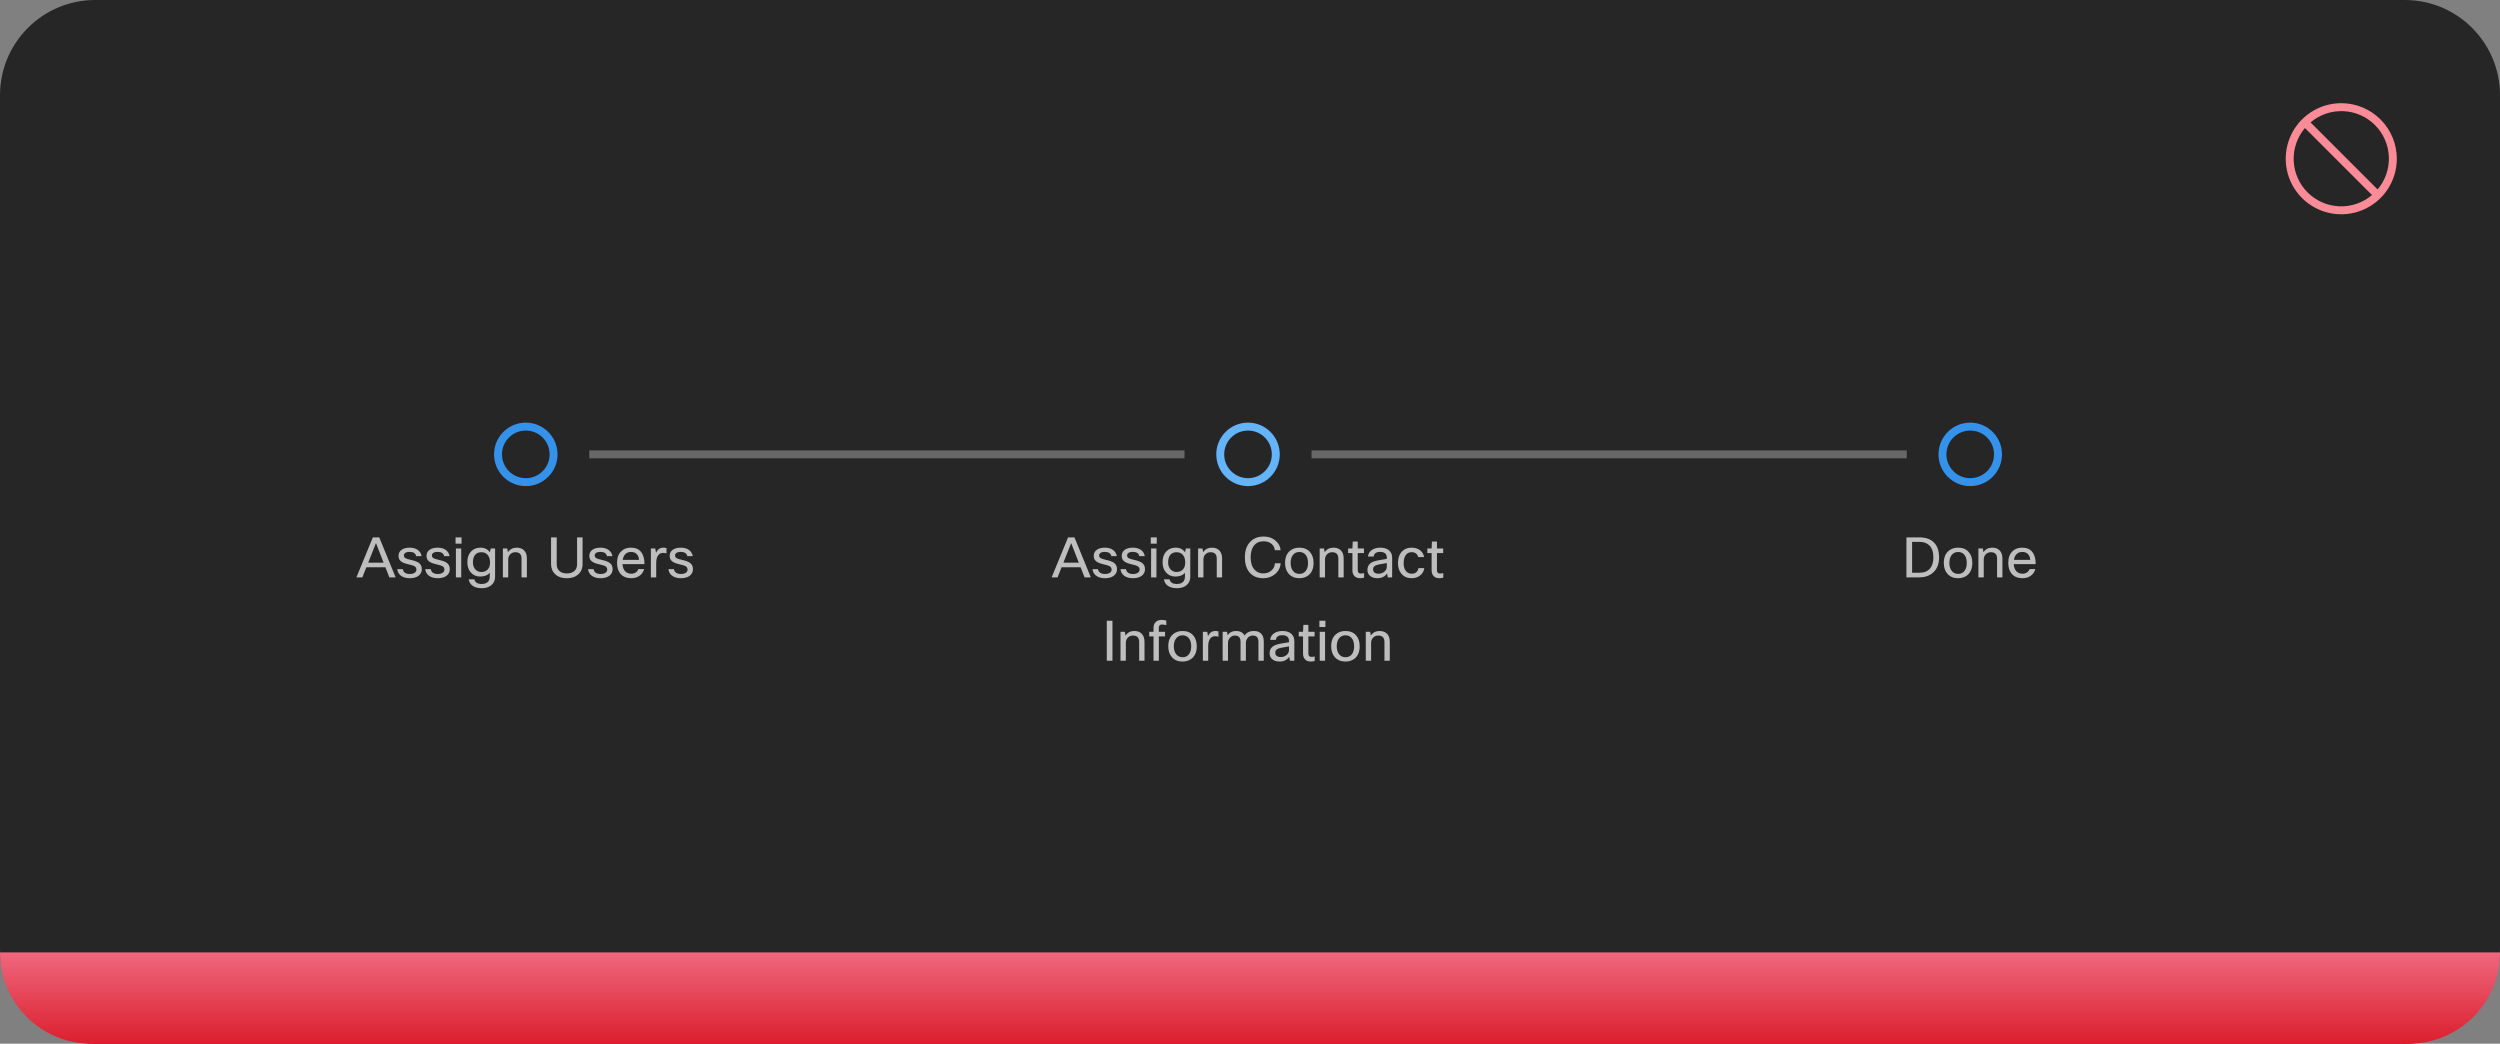 <svg width="630" height="263" viewBox="0 0 630 263" fill="none" xmlns="http://www.w3.org/2000/svg">
<rect x="0" y="0" width="630" height="263" fill="#808080" stroke="none"/>
<path d="M0 24C0 10.745 10.745 0 24 0H606C619.255 0 630 10.745 630 24V239C630 252.255 619.255 263 606 263H24C10.745 263 0 252.255 0 239V24Z" fill="#262626"/>
<path d="M590 26C587.232 26 584.525 26.821 582.223 28.359C579.92 29.898 578.126 32.084 577.066 34.642C576.007 37.2 575.729 40.015 576.27 42.731C576.81 45.447 578.143 47.941 580.101 49.899C582.059 51.857 584.553 53.191 587.269 53.731C589.985 54.271 592.8 53.994 595.358 52.934C597.916 51.874 600.103 50.08 601.641 47.778C603.179 45.475 604 42.769 604 40C603.996 36.288 602.52 32.729 599.895 30.105C597.271 27.48 593.712 26.004 590 26ZM599.155 47.74L582.26 30.845C584.555 28.898 587.498 27.886 590.505 28.01C593.511 28.133 596.362 29.383 598.49 31.511C600.617 33.639 601.867 36.489 601.99 39.496C602.114 42.502 601.102 45.445 599.155 47.74ZM580.846 32.259L597.741 49.154C595.446 51.101 592.503 52.113 589.496 51.99C586.49 51.866 583.639 50.617 581.512 48.489C579.384 46.361 578.134 43.511 578.011 40.504C577.887 37.497 578.899 34.554 580.846 32.259Z" fill="#FC8B98"/>
<path d="M503.5 114.5C503.5 118.366 500.366 121.5 496.5 121.5C492.634 121.5 489.5 118.366 489.5 114.5C489.5 110.634 492.634 107.5 496.5 107.5C500.366 107.5 503.5 110.634 503.5 114.5Z" stroke="#3492EB" stroke-width="2"/>
<g clip-path="url(#clip0_2031_6197)">
<path d="M480.419 135.42H483.695C485.347 135.42 486.602 135.887 487.461 136.82C488.254 137.679 488.651 138.892 488.651 140.46C488.651 142.159 488.119 143.461 487.055 144.366C486.159 145.122 485.006 145.5 483.597 145.5H480.419V135.42ZM483.709 136.554H481.847V144.324H483.737C484.932 144.324 485.823 143.951 486.411 143.204C486.943 142.551 487.209 141.636 487.209 140.46C487.209 139.079 486.854 138.057 486.145 137.394C485.548 136.834 484.736 136.554 483.709 136.554ZM489.841 141.86C489.841 140.525 490.238 139.517 491.031 138.836C491.666 138.285 492.469 138.01 493.439 138.01C494.569 138.01 495.455 138.369 496.099 139.088C496.715 139.76 497.023 140.684 497.023 141.86C497.023 143.176 496.636 144.179 495.861 144.87C495.227 145.43 494.415 145.71 493.425 145.71C492.296 145.71 491.405 145.337 490.751 144.59C490.145 143.909 489.841 142.999 489.841 141.86ZM491.241 141.86C491.241 142.793 491.479 143.507 491.955 144.002C492.347 144.413 492.847 144.618 493.453 144.618C494.163 144.618 494.709 144.352 495.091 143.82C495.446 143.335 495.623 142.681 495.623 141.86C495.623 140.908 495.39 140.189 494.923 139.704C494.541 139.303 494.046 139.102 493.439 139.102C492.739 139.102 492.193 139.368 491.801 139.9C491.428 140.385 491.241 141.039 491.241 141.86ZM499.904 145.5H498.56V138.22H499.666L499.82 139.144C500.361 138.388 501.099 138.01 502.032 138.01C502.891 138.01 503.549 138.276 504.006 138.808C504.407 139.284 504.608 139.933 504.608 140.754V145.5H503.264V140.768C503.264 139.695 502.746 139.158 501.71 139.158C501.169 139.158 500.725 139.345 500.38 139.718C500.063 140.054 499.904 140.483 499.904 141.006V145.5ZM511.459 143.4H512.915C512.71 144.137 512.304 144.716 511.697 145.136C511.128 145.519 510.447 145.71 509.653 145.71C508.505 145.71 507.609 145.346 506.965 144.618C506.377 143.937 506.083 143.017 506.083 141.86C506.083 140.544 506.457 139.545 507.203 138.864C507.819 138.295 508.613 138.01 509.583 138.01C510.722 138.01 511.581 138.379 512.159 139.116C512.719 139.825 512.999 140.838 512.999 142.154H507.455C507.511 143.013 507.773 143.652 508.239 144.072C508.622 144.408 509.107 144.576 509.695 144.576C510.153 144.576 510.549 144.45 510.885 144.198C511.165 143.983 511.357 143.717 511.459 143.4ZM509.611 139.088C509.014 139.088 508.533 139.275 508.169 139.648C507.824 139.993 507.605 140.474 507.511 141.09H511.627C511.581 140.39 511.347 139.867 510.927 139.522C510.591 139.233 510.153 139.088 509.611 139.088Z" fill="white" fill-opacity="0.7"/>
</g>
<rect x="330.5" y="113.5" width="150" height="2" fill="white" fill-opacity="0.3"/>
<path d="M321.5 114.5C321.5 118.366 318.366 121.5 314.5 121.5C310.634 121.5 307.5 118.366 307.5 114.5C307.5 110.634 310.634 107.5 314.5 107.5C318.366 107.5 321.5 110.634 321.5 114.5Z" stroke="#64B4FA" stroke-width="2"/>
<path d="M274.892 145.5H273.31L272.316 142.952H267.514L266.506 145.5H265.008L269.152 135.42H270.762L274.892 145.5ZM269.936 136.848L267.976 141.79H271.854L269.936 136.848ZM280.129 143.526C280.129 143.115 279.914 142.807 279.485 142.602C279.233 142.49 278.743 142.35 278.015 142.182C277.119 141.986 276.479 141.701 276.097 141.328C275.779 141.011 275.621 140.595 275.621 140.082C275.621 139.401 275.896 138.878 276.447 138.514C276.941 138.178 277.609 138.01 278.449 138.01C279.317 138.01 280.021 138.225 280.563 138.654C281.029 139.027 281.319 139.522 281.431 140.138H280.059C279.9 139.429 279.359 139.074 278.435 139.074C277.921 139.074 277.539 139.167 277.287 139.354C277.081 139.513 276.979 139.713 276.979 139.956C276.979 140.255 277.091 140.479 277.315 140.628C277.548 140.777 278.001 140.927 278.673 141.076C279.699 141.3 280.413 141.575 280.815 141.902C281.263 142.266 281.487 142.775 281.487 143.428C281.487 144.156 281.188 144.73 280.591 145.15C280.049 145.523 279.335 145.71 278.449 145.71C277.478 145.71 276.708 145.477 276.139 145.01C275.644 144.599 275.369 144.067 275.313 143.414H276.685C276.834 144.235 277.427 144.646 278.463 144.646C279.023 144.646 279.457 144.525 279.765 144.282C280.007 144.086 280.129 143.834 280.129 143.526ZM287.183 143.526C287.183 143.115 286.969 142.807 286.539 142.602C286.287 142.49 285.797 142.35 285.069 142.182C284.173 141.986 283.534 141.701 283.151 141.328C282.834 141.011 282.675 140.595 282.675 140.082C282.675 139.401 282.951 138.878 283.501 138.514C283.996 138.178 284.663 138.01 285.503 138.01C286.371 138.01 287.076 138.225 287.617 138.654C288.084 139.027 288.373 139.522 288.485 140.138H287.113C286.955 139.429 286.413 139.074 285.489 139.074C284.976 139.074 284.593 139.167 284.341 139.354C284.136 139.513 284.033 139.713 284.033 139.956C284.033 140.255 284.145 140.479 284.369 140.628C284.603 140.777 285.055 140.927 285.727 141.076C286.754 141.3 287.468 141.575 287.869 141.902C288.317 142.266 288.541 142.775 288.541 143.428C288.541 144.156 288.243 144.73 287.645 145.15C287.104 145.523 286.39 145.71 285.503 145.71C284.533 145.71 283.763 145.477 283.193 145.01C282.699 144.599 282.423 144.067 282.367 143.414H283.739C283.889 144.235 284.481 144.646 285.517 144.646C286.077 144.646 286.511 144.525 286.819 144.282C287.062 144.086 287.183 143.834 287.183 143.526ZM291.506 137.002H289.994V135.42H291.506V137.002ZM291.422 145.5H290.078V138.22H291.422V145.5ZM293.302 145.99H294.744C294.81 146.363 294.996 146.653 295.304 146.858C295.622 147.063 296.037 147.166 296.55 147.166C297.269 147.166 297.806 146.979 298.16 146.606C298.459 146.289 298.608 145.845 298.608 145.276V144.338C298.067 144.973 297.26 145.29 296.186 145.29C295.216 145.29 294.427 144.94 293.82 144.24C293.251 143.587 292.966 142.737 292.966 141.692C292.966 140.479 293.312 139.541 294.002 138.878C294.59 138.299 295.346 138.01 296.27 138.01C297.316 138.01 298.104 138.402 298.636 139.186L298.846 138.22H299.952V145.346C299.952 146.261 299.621 146.979 298.958 147.502C298.361 147.987 297.572 148.23 296.592 148.23C295.575 148.23 294.777 148.001 294.198 147.544C293.713 147.161 293.414 146.643 293.302 145.99ZM294.366 141.72C294.366 142.513 294.6 143.134 295.066 143.582C295.449 143.955 295.92 144.142 296.48 144.142C297.218 144.142 297.782 143.899 298.174 143.414C298.51 143.003 298.678 142.453 298.678 141.762C298.678 140.875 298.45 140.199 297.992 139.732C297.61 139.349 297.106 139.158 296.48 139.158C295.79 139.158 295.258 139.396 294.884 139.872C294.539 140.32 294.366 140.936 294.366 141.72ZM303.262 145.5H301.918V138.22H303.024L303.178 139.144C303.719 138.388 304.456 138.01 305.39 138.01C306.248 138.01 306.906 138.276 307.364 138.808C307.765 139.284 307.966 139.933 307.966 140.754V145.5H306.622V140.768C306.622 139.695 306.104 139.158 305.068 139.158C304.526 139.158 304.083 139.345 303.738 139.718C303.42 140.054 303.262 140.483 303.262 141.006V145.5ZM318.356 144.506C319.224 144.506 319.938 144.231 320.498 143.68C320.983 143.204 321.245 142.625 321.282 141.944H322.724C322.687 142.607 322.481 143.223 322.108 143.792C321.725 144.371 321.217 144.828 320.582 145.164C319.901 145.528 319.149 145.71 318.328 145.71C316.807 145.71 315.631 145.192 314.8 144.156C314.072 143.241 313.708 142.009 313.708 140.46C313.708 138.687 314.207 137.329 315.206 136.386C316.037 135.602 317.115 135.21 318.44 135.21C319.7 135.21 320.745 135.597 321.576 136.372C322.267 137.007 322.645 137.767 322.71 138.654H321.268C321.175 137.917 320.843 137.343 320.274 136.932C319.77 136.577 319.159 136.4 318.44 136.4C317.367 136.4 316.541 136.783 315.962 137.548C315.43 138.248 315.164 139.219 315.164 140.46C315.164 141.823 315.5 142.868 316.172 143.596C316.732 144.203 317.46 144.506 318.356 144.506ZM323.837 141.86C323.837 140.525 324.234 139.517 325.027 138.836C325.662 138.285 326.465 138.01 327.435 138.01C328.565 138.01 329.451 138.369 330.095 139.088C330.711 139.76 331.019 140.684 331.019 141.86C331.019 143.176 330.632 144.179 329.857 144.87C329.223 145.43 328.411 145.71 327.421 145.71C326.292 145.71 325.401 145.337 324.747 144.59C324.141 143.909 323.837 142.999 323.837 141.86ZM325.237 141.86C325.237 142.793 325.475 143.507 325.951 144.002C326.343 144.413 326.843 144.618 327.449 144.618C328.159 144.618 328.705 144.352 329.087 143.82C329.442 143.335 329.619 142.681 329.619 141.86C329.619 140.908 329.386 140.189 328.919 139.704C328.537 139.303 328.042 139.102 327.435 139.102C326.735 139.102 326.189 139.368 325.797 139.9C325.424 140.385 325.237 141.039 325.237 141.86ZM333.9 145.5H332.556V138.22H333.662L333.816 139.144C334.358 138.388 335.095 138.01 336.028 138.01C336.887 138.01 337.545 138.276 338.002 138.808C338.404 139.284 338.604 139.933 338.604 140.754V145.5H337.26V140.768C337.26 139.695 336.742 139.158 335.706 139.158C335.165 139.158 334.722 139.345 334.376 139.718C334.059 140.054 333.9 140.483 333.9 141.006V145.5ZM343.748 144.422V145.57C343.402 145.663 343.071 145.71 342.754 145.71C342.082 145.71 341.578 145.5 341.242 145.08C340.952 144.735 340.808 144.273 340.808 143.694V139.368H339.73V138.22H340.808L340.892 136.47H342.152V138.22H343.72V139.368H342.152V143.722C342.152 144.263 342.408 144.534 342.922 144.534C343.164 144.534 343.44 144.497 343.748 144.422ZM346.159 140.25H344.731C344.806 139.522 345.151 138.957 345.767 138.556C346.318 138.192 347.013 138.01 347.853 138.01C348.852 138.01 349.617 138.271 350.149 138.794C350.597 139.242 350.821 139.821 350.821 140.53V145.5H349.715L349.547 144.506C348.978 145.309 348.166 145.71 347.111 145.71C346.281 145.71 345.632 145.486 345.165 145.038C344.783 144.665 344.591 144.193 344.591 143.624C344.591 142.905 344.839 142.35 345.333 141.958C345.772 141.613 346.444 141.361 347.349 141.202L349.477 140.838V140.474C349.477 139.998 349.314 139.639 348.987 139.396C348.698 139.181 348.301 139.074 347.797 139.074C346.808 139.074 346.262 139.466 346.159 140.25ZM347.433 144.576C348.003 144.576 348.497 144.389 348.917 144.016C349.291 143.671 349.477 143.274 349.477 142.826V141.888L347.671 142.21C347.009 142.322 346.556 142.495 346.313 142.728C346.117 142.915 346.019 143.167 346.019 143.484C346.019 143.839 346.141 144.109 346.383 144.296C346.626 144.483 346.976 144.576 347.433 144.576ZM357.455 143.162H358.925C358.813 143.946 358.444 144.576 357.819 145.052C357.249 145.491 356.554 145.71 355.733 145.71C354.659 145.71 353.805 145.341 353.171 144.604C352.583 143.923 352.289 143.027 352.289 141.916C352.289 140.628 352.643 139.629 353.353 138.92C353.959 138.313 354.748 138.01 355.719 138.01C356.615 138.01 357.352 138.248 357.931 138.724C358.444 139.144 358.757 139.695 358.869 140.376H357.385C357.291 139.984 357.1 139.681 356.811 139.466C356.531 139.251 356.176 139.144 355.747 139.144C355.084 139.144 354.575 139.405 354.221 139.928C353.885 140.413 353.717 141.09 353.717 141.958C353.717 142.863 353.941 143.549 354.389 144.016C354.743 144.389 355.201 144.576 355.761 144.576C356.246 144.576 356.643 144.436 356.951 144.156C357.221 143.913 357.389 143.582 357.455 143.162ZM363.708 144.422V145.57C363.363 145.663 363.032 145.71 362.714 145.71C362.042 145.71 361.538 145.5 361.202 145.08C360.913 144.735 360.768 144.273 360.768 143.694V139.368H359.69V138.22H360.768L360.852 136.47H362.112V138.22H363.68V139.368H362.112V143.722C362.112 144.263 362.369 144.534 362.882 144.534C363.125 144.534 363.4 144.497 363.708 144.422ZM278.909 156.42H280.337V166.5H278.909V156.42ZM283.711 166.5H282.367V159.22H283.473L283.627 160.144C284.168 159.388 284.905 159.01 285.839 159.01C286.697 159.01 287.355 159.276 287.813 159.808C288.214 160.284 288.415 160.933 288.415 161.754V166.5H287.071V161.768C287.071 160.695 286.553 160.158 285.517 160.158C284.975 160.158 284.532 160.345 284.187 160.718C283.869 161.054 283.711 161.483 283.711 162.006V166.5ZM293.908 156.378V157.54C293.46 157.428 293.091 157.372 292.802 157.372C292.559 157.372 292.368 157.437 292.228 157.568C292.097 157.699 292.032 157.881 292.032 158.114V159.22H293.6V160.368H292.032V166.5H290.688V160.368H289.61V159.22H290.688V158.198C290.688 157.554 290.898 157.05 291.318 156.686C291.691 156.369 292.158 156.21 292.718 156.21C293.082 156.21 293.479 156.266 293.908 156.378ZM294.402 162.86C294.402 161.525 294.798 160.517 295.592 159.836C296.226 159.285 297.029 159.01 298 159.01C299.129 159.01 300.016 159.369 300.66 160.088C301.276 160.76 301.584 161.684 301.584 162.86C301.584 164.176 301.196 165.179 300.422 165.87C299.787 166.43 298.975 166.71 297.986 166.71C296.856 166.71 295.965 166.337 295.312 165.59C294.705 164.909 294.402 163.999 294.402 162.86ZM295.802 162.86C295.802 163.793 296.04 164.507 296.516 165.002C296.908 165.413 297.407 165.618 298.014 165.618C298.723 165.618 299.269 165.352 299.652 164.82C300.006 164.335 300.184 163.681 300.184 162.86C300.184 161.908 299.95 161.189 299.484 160.704C299.101 160.303 298.606 160.102 298 160.102C297.3 160.102 296.754 160.368 296.362 160.9C295.988 161.385 295.802 162.039 295.802 162.86ZM304.465 166.5H303.121V159.22H304.227L304.409 160.298C304.819 159.439 305.435 159.01 306.257 159.01C306.527 159.01 306.793 159.043 307.055 159.108V160.452C306.737 160.368 306.453 160.326 306.201 160.326C305.659 160.326 305.235 160.545 304.927 160.984C304.619 161.423 304.465 162.043 304.465 162.846V166.5ZM309.455 166.5H308.111V159.22H309.217L309.357 160.074C309.852 159.365 310.566 159.01 311.499 159.01C312.516 159.01 313.23 159.393 313.641 160.158C314.126 159.393 314.915 159.01 316.007 159.01C316.819 159.01 317.444 159.257 317.883 159.752C318.275 160.209 318.471 160.835 318.471 161.628V166.5H317.127V161.726C317.127 160.681 316.656 160.158 315.713 160.158C315.153 160.158 314.705 160.377 314.369 160.816C314.098 161.171 313.963 161.586 313.963 162.062V166.5H312.619V161.726C312.619 160.681 312.148 160.158 311.205 160.158C310.682 160.158 310.248 160.363 309.903 160.774C309.604 161.119 309.455 161.535 309.455 162.02V166.5ZM321.509 161.25H320.081C320.156 160.522 320.501 159.957 321.117 159.556C321.668 159.192 322.363 159.01 323.203 159.01C324.202 159.01 324.967 159.271 325.499 159.794C325.947 160.242 326.171 160.821 326.171 161.53V166.5H325.065L324.897 165.506C324.328 166.309 323.516 166.71 322.461 166.71C321.63 166.71 320.982 166.486 320.515 166.038C320.132 165.665 319.941 165.193 319.941 164.624C319.941 163.905 320.188 163.35 320.683 162.958C321.122 162.613 321.794 162.361 322.699 162.202L324.827 161.838V161.474C324.827 160.998 324.664 160.639 324.337 160.396C324.048 160.181 323.651 160.074 323.147 160.074C322.158 160.074 321.612 160.466 321.509 161.25ZM322.783 165.576C323.352 165.576 323.847 165.389 324.267 165.016C324.64 164.671 324.827 164.274 324.827 163.826V162.888L323.021 163.21C322.358 163.322 321.906 163.495 321.663 163.728C321.467 163.915 321.369 164.167 321.369 164.484C321.369 164.839 321.49 165.109 321.733 165.296C321.976 165.483 322.326 165.576 322.783 165.576ZM331.306 165.422V166.57C330.961 166.663 330.629 166.71 330.312 166.71C329.64 166.71 329.136 166.5 328.8 166.08C328.511 165.735 328.366 165.273 328.366 164.694V160.368H327.288V159.22H328.366L328.45 157.47H329.71V159.22H331.278V160.368H329.71V164.722C329.71 165.263 329.967 165.534 330.48 165.534C330.723 165.534 330.998 165.497 331.306 165.422ZM333.998 158.002H332.486V156.42H333.998V158.002ZM333.914 166.5H332.57V159.22H333.914V166.5ZM335.458 162.86C335.458 161.525 335.855 160.517 336.648 159.836C337.283 159.285 338.086 159.01 339.056 159.01C340.186 159.01 341.072 159.369 341.716 160.088C342.332 160.76 342.64 161.684 342.64 162.86C342.64 164.176 342.253 165.179 341.478 165.87C340.844 166.43 340.032 166.71 339.042 166.71C337.913 166.71 337.022 166.337 336.368 165.59C335.762 164.909 335.458 163.999 335.458 162.86ZM336.858 162.86C336.858 163.793 337.096 164.507 337.572 165.002C337.964 165.413 338.464 165.618 339.07 165.618C339.78 165.618 340.326 165.352 340.708 164.82C341.063 164.335 341.24 163.681 341.24 162.86C341.24 161.908 341.007 161.189 340.54 160.704C340.158 160.303 339.663 160.102 339.056 160.102C338.356 160.102 337.81 160.368 337.418 160.9C337.045 161.385 336.858 162.039 336.858 162.86ZM345.521 166.5H344.177V159.22H345.283L345.437 160.144C345.979 159.388 346.716 159.01 347.649 159.01C348.508 159.01 349.166 159.276 349.623 159.808C350.025 160.284 350.225 160.933 350.225 161.754V166.5H348.881V161.768C348.881 160.695 348.363 160.158 347.327 160.158C346.786 160.158 346.343 160.345 345.997 160.718C345.68 161.054 345.521 161.483 345.521 162.006V166.5Z" fill="white" fill-opacity="0.7"/>
<rect x="148.5" y="113.5" width="150" height="2" fill="white" fill-opacity="0.3"/>
<path d="M139.5 114.5C139.5 118.366 136.366 121.5 132.5 121.5C128.634 121.5 125.5 118.366 125.5 114.5C125.5 110.634 128.634 107.5 132.5 107.5C136.366 107.5 139.5 110.634 139.5 114.5Z" stroke="#3492EB" stroke-width="2"/>
<g clip-path="url(#clip1_2031_6197)">
<path d="M99.7 145.5H98.118L97.124 142.952H92.322L91.314 145.5H89.816L93.96 135.42H95.57L99.7 145.5ZM94.744 136.848L92.784 141.79H96.662L94.744 136.848ZM104.937 143.526C104.937 143.115 104.723 142.807 104.293 142.602C104.041 142.49 103.551 142.35 102.823 142.182C101.927 141.986 101.288 141.701 100.905 141.328C100.588 141.011 100.429 140.595 100.429 140.082C100.429 139.401 100.705 138.878 101.255 138.514C101.75 138.178 102.417 138.01 103.257 138.01C104.125 138.01 104.83 138.225 105.371 138.654C105.838 139.027 106.127 139.522 106.239 140.138H104.867C104.709 139.429 104.167 139.074 103.243 139.074C102.73 139.074 102.347 139.167 102.095 139.354C101.89 139.513 101.787 139.713 101.787 139.956C101.787 140.255 101.899 140.479 102.123 140.628C102.357 140.777 102.809 140.927 103.481 141.076C104.508 141.3 105.222 141.575 105.623 141.902C106.071 142.266 106.295 142.775 106.295 143.428C106.295 144.156 105.997 144.73 105.399 145.15C104.858 145.523 104.144 145.71 103.257 145.71C102.287 145.71 101.517 145.477 100.947 145.01C100.453 144.599 100.177 144.067 100.121 143.414H101.493C101.643 144.235 102.235 144.646 103.271 144.646C103.831 144.646 104.265 144.525 104.573 144.282C104.816 144.086 104.937 143.834 104.937 143.526ZM111.992 143.526C111.992 143.115 111.777 142.807 111.348 142.602C111.096 142.49 110.606 142.35 109.878 142.182C108.982 141.986 108.343 141.701 107.96 141.328C107.643 141.011 107.484 140.595 107.484 140.082C107.484 139.401 107.759 138.878 108.31 138.514C108.805 138.178 109.472 138.01 110.312 138.01C111.18 138.01 111.885 138.225 112.426 138.654C112.893 139.027 113.182 139.522 113.294 140.138H111.922C111.763 139.429 111.222 139.074 110.298 139.074C109.785 139.074 109.402 139.167 109.15 139.354C108.945 139.513 108.842 139.713 108.842 139.956C108.842 140.255 108.954 140.479 109.178 140.628C109.411 140.777 109.864 140.927 110.536 141.076C111.563 141.3 112.277 141.575 112.678 141.902C113.126 142.266 113.35 142.775 113.35 143.428C113.35 144.156 113.051 144.73 112.454 145.15C111.913 145.523 111.199 145.71 110.312 145.71C109.341 145.71 108.571 145.477 108.002 145.01C107.507 144.599 107.232 144.067 107.176 143.414H108.548C108.697 144.235 109.29 144.646 110.326 144.646C110.886 144.646 111.32 144.525 111.628 144.282C111.871 144.086 111.992 143.834 111.992 143.526ZM116.314 137.002H114.802V135.42H116.314V137.002ZM116.23 145.5H114.886V138.22H116.23V145.5ZM118.111 145.99H119.553C119.618 146.363 119.805 146.653 120.113 146.858C120.43 147.063 120.846 147.166 121.359 147.166C122.078 147.166 122.614 146.979 122.969 146.606C123.268 146.289 123.417 145.845 123.417 145.276V144.338C122.876 144.973 122.068 145.29 120.995 145.29C120.024 145.29 119.236 144.94 118.629 144.24C118.06 143.587 117.775 142.737 117.775 141.692C117.775 140.479 118.12 139.541 118.811 138.878C119.399 138.299 120.155 138.01 121.079 138.01C122.124 138.01 122.913 138.402 123.445 139.186L123.655 138.22H124.761V145.346C124.761 146.261 124.43 146.979 123.767 147.502C123.17 147.987 122.381 148.23 121.401 148.23C120.384 148.23 119.586 148.001 119.007 147.544C118.522 147.161 118.223 146.643 118.111 145.99ZM119.175 141.72C119.175 142.513 119.408 143.134 119.875 143.582C120.258 143.955 120.729 144.142 121.289 144.142C122.026 144.142 122.591 143.899 122.983 143.414C123.319 143.003 123.487 142.453 123.487 141.762C123.487 140.875 123.258 140.199 122.801 139.732C122.418 139.349 121.914 139.158 121.289 139.158C120.598 139.158 120.066 139.396 119.693 139.872C119.348 140.32 119.175 140.936 119.175 141.72ZM128.07 145.5H126.726V138.22H127.832L127.986 139.144C128.527 138.388 129.265 138.01 130.198 138.01C131.057 138.01 131.715 138.276 132.172 138.808C132.573 139.284 132.774 139.933 132.774 140.754V145.5H131.43V140.768C131.43 139.695 130.912 139.158 129.876 139.158C129.335 139.158 128.891 139.345 128.546 139.718C128.229 140.054 128.07 140.483 128.07 141.006V145.5ZM138.867 135.42H140.295V142.252C140.295 142.989 140.547 143.559 141.051 143.96C141.499 144.324 142.101 144.506 142.857 144.506C143.725 144.506 144.387 144.268 144.845 143.792C145.227 143.4 145.419 142.887 145.419 142.252V135.42H146.805V142.126C146.805 143.302 146.394 144.217 145.573 144.87C144.873 145.43 143.963 145.71 142.843 145.71C141.545 145.71 140.533 145.341 139.805 144.604C139.179 143.969 138.867 143.143 138.867 142.126V135.42ZM153.021 143.526C153.021 143.115 152.806 142.807 152.377 142.602C152.125 142.49 151.635 142.35 150.907 142.182C150.011 141.986 149.372 141.701 148.989 141.328C148.672 141.011 148.513 140.595 148.513 140.082C148.513 139.401 148.788 138.878 149.339 138.514C149.834 138.178 150.501 138.01 151.341 138.01C152.209 138.01 152.914 138.225 153.455 138.654C153.922 139.027 154.211 139.522 154.323 140.138H152.951C152.792 139.429 152.251 139.074 151.327 139.074C150.814 139.074 150.431 139.167 150.179 139.354C149.974 139.513 149.871 139.713 149.871 139.956C149.871 140.255 149.983 140.479 150.207 140.628C150.44 140.777 150.893 140.927 151.565 141.076C152.592 141.3 153.306 141.575 153.707 141.902C154.155 142.266 154.379 142.775 154.379 143.428C154.379 144.156 154.08 144.73 153.483 145.15C152.942 145.523 152.228 145.71 151.341 145.71C150.37 145.71 149.6 145.477 149.031 145.01C148.536 144.599 148.261 144.067 148.205 143.414H149.577C149.726 144.235 150.319 144.646 151.355 144.646C151.915 144.646 152.349 144.525 152.657 144.282C152.9 144.086 153.021 143.834 153.021 143.526ZM160.872 143.4H162.328C162.122 144.137 161.716 144.716 161.11 145.136C160.54 145.519 159.859 145.71 159.066 145.71C157.918 145.71 157.022 145.346 156.378 144.618C155.79 143.937 155.496 143.017 155.496 141.86C155.496 140.544 155.869 139.545 156.616 138.864C157.232 138.295 158.025 138.01 158.996 138.01C160.134 138.01 160.993 138.379 161.572 139.116C162.132 139.825 162.412 140.838 162.412 142.154H156.868C156.924 143.013 157.185 143.652 157.652 144.072C158.034 144.408 158.52 144.576 159.108 144.576C159.565 144.576 159.962 144.45 160.298 144.198C160.578 143.983 160.769 143.717 160.872 143.4ZM159.024 139.088C158.426 139.088 157.946 139.275 157.582 139.648C157.236 139.993 157.017 140.474 156.924 141.09H161.04C160.993 140.39 160.76 139.867 160.34 139.522C160.004 139.233 159.565 139.088 159.024 139.088ZM165.367 145.5H164.023V138.22H165.129L165.311 139.298C165.722 138.439 166.338 138.01 167.159 138.01C167.43 138.01 167.696 138.043 167.957 138.108V139.452C167.64 139.368 167.355 139.326 167.103 139.326C166.562 139.326 166.137 139.545 165.829 139.984C165.521 140.423 165.367 141.043 165.367 141.846V145.5ZM173.269 143.526C173.269 143.115 173.055 142.807 172.625 142.602C172.373 142.49 171.883 142.35 171.155 142.182C170.259 141.986 169.62 141.701 169.237 141.328C168.92 141.011 168.761 140.595 168.761 140.082C168.761 139.401 169.037 138.878 169.587 138.514C170.082 138.178 170.749 138.01 171.589 138.01C172.457 138.01 173.162 138.225 173.703 138.654C174.17 139.027 174.459 139.522 174.571 140.138H173.199C173.041 139.429 172.499 139.074 171.575 139.074C171.062 139.074 170.679 139.167 170.427 139.354C170.222 139.513 170.119 139.713 170.119 139.956C170.119 140.255 170.231 140.479 170.455 140.628C170.689 140.777 171.141 140.927 171.813 141.076C172.84 141.3 173.554 141.575 173.955 141.902C174.403 142.266 174.627 142.775 174.627 143.428C174.627 144.156 174.329 144.73 173.731 145.15C173.19 145.523 172.476 145.71 171.589 145.71C170.619 145.71 169.849 145.477 169.279 145.01C168.785 144.599 168.509 144.067 168.453 143.414H169.825C169.975 144.235 170.567 144.646 171.603 144.646C172.163 144.646 172.597 144.525 172.905 144.282C173.148 144.086 173.269 143.834 173.269 143.526Z" fill="white" fill-opacity="0.7"/>
</g>
<path d="M0 240H630C630 252.703 619.703 263 607 263H23C10.297 263 0 252.703 0 240Z" fill="url(#paint0_linear_2031_6197)"/>
<defs>
<linearGradient id="paint0_linear_2031_6197" x1="315" y1="240" x2="315" y2="263" gradientUnits="userSpaceOnUse">
<stop stop-color="#F0677E"/>
<stop offset="1" stop-color="#DB1F2E"/>
</linearGradient>
<clipPath id="clip0_2031_6197">
<rect width="160" height="21" fill="white" transform="translate(416.5 130.5)"/>
</clipPath>
<clipPath id="clip1_2031_6197">
<rect width="160" height="21" fill="white" transform="translate(52.5 130.5)"/>
</clipPath>
</defs>
</svg>
